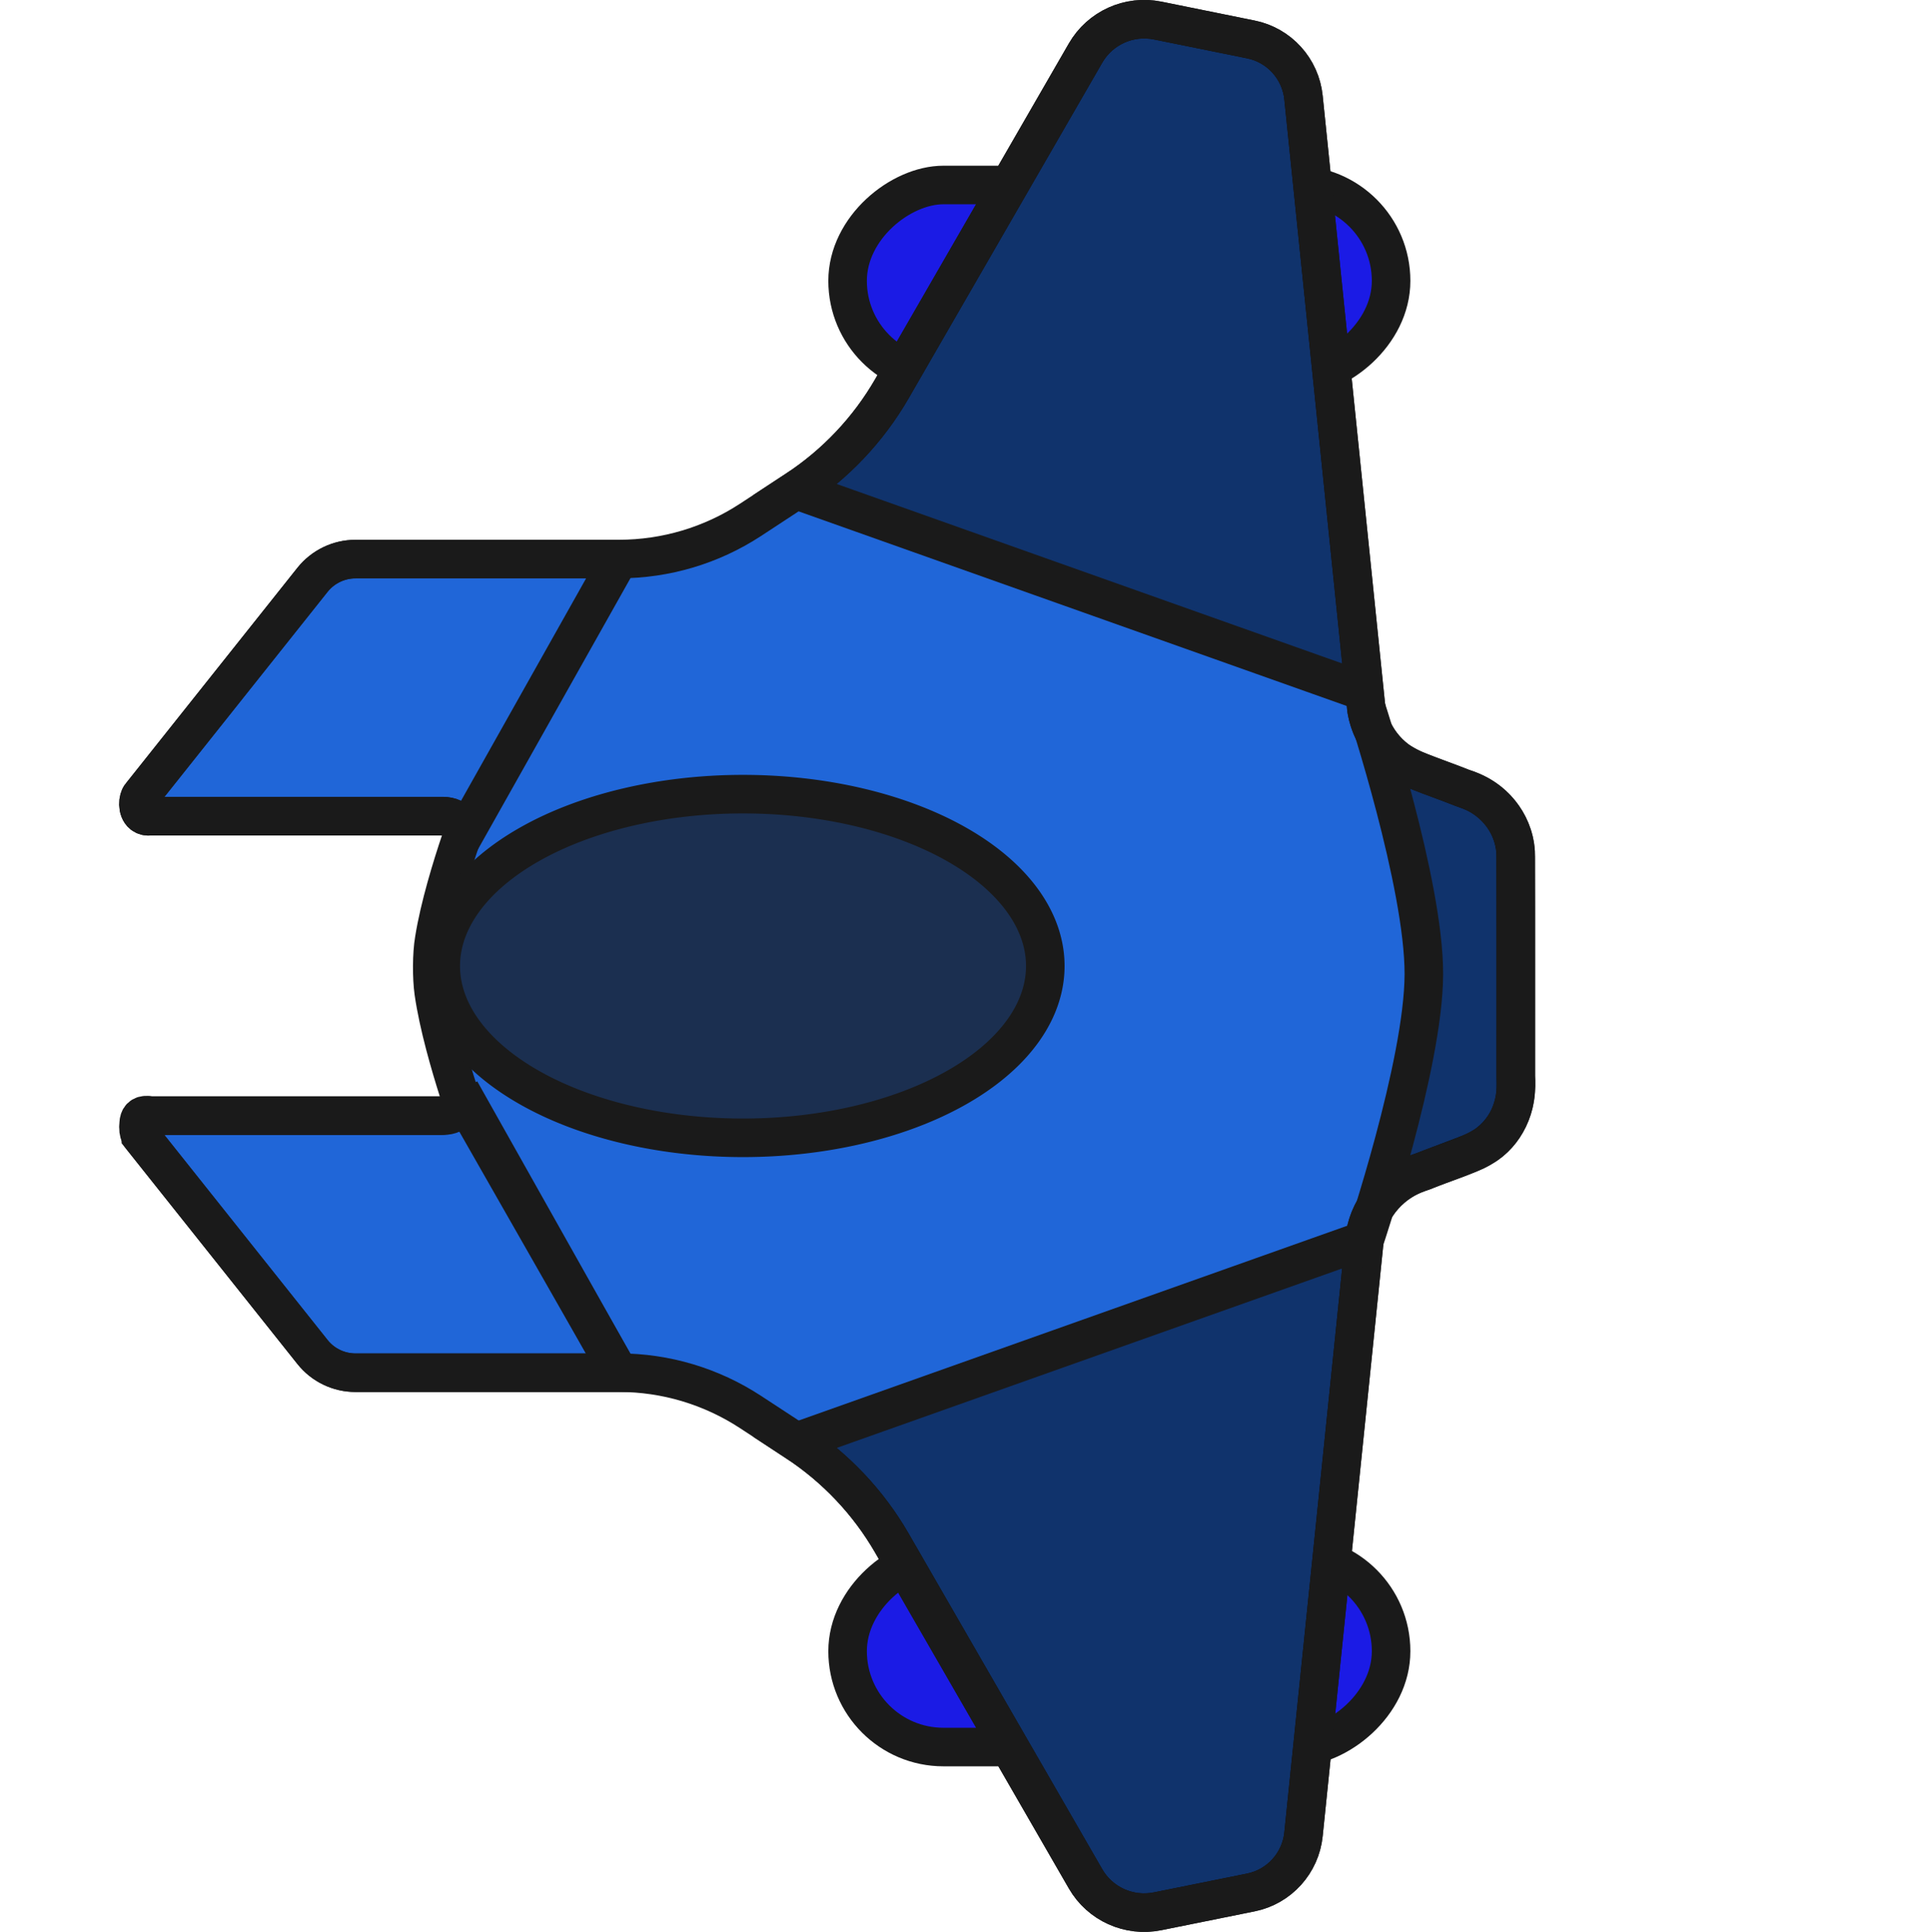 <?xml version="1.0" encoding="UTF-8" standalone="no"?>
<svg
   xmlns:dc="http://purl.org/dc/elements/1.1/"
   xmlns:cc="http://creativecommons.org/ns#"
   xmlns:rdf="http://www.w3.org/1999/02/22-rdf-syntax-ns#"
   xmlns:svg="http://www.w3.org/2000/svg"
   xmlns="http://www.w3.org/2000/svg"
   xmlns:sodipodi="http://sodipodi.sourceforge.net/DTD/sodipodi-0.dtd"
   xmlns:inkscape="http://www.inkscape.org/namespaces/inkscape"
   width="30.692mm"
   height="30.716mm"
   viewBox="0 0 30.692 30.716"
   version="1.1"
   id="svg8"
   sodipodi:docname="player-blue.svg"
   inkscape:version="1.0.2 (1.0.2+r75+1)">
  <sodipodi:namedview
     pagecolor="#ffffff"
     bordercolor="#666666"
     borderopacity="1"
     objecttolerance="10"
     gridtolerance="10"
     guidetolerance="10"
     inkscape:pageopacity="0"
     inkscape:pageshadow="2"
     inkscape:window-width="1360"
     inkscape:window-height="694"
     id="namedview851"
     showgrid="false"
     inkscape:zoom="3.8072859"
     inkscape:cx="36.648789"
     inkscape:cy="64.968803"
     inkscape:window-x="0"
     inkscape:window-y="0"
     inkscape:window-maximized="1"
     inkscape:current-layer="svg8" />
  <defs
     id="defs2">
    <clipPath
       clipPathUnits="userSpaceOnUse"
       id="clipPath1517">
      <path
         id="path1519"
         style="opacity:1;fill:#aa0000;fill-opacity:0.994;stroke:#1a1a1a;stroke-width:0.153;stroke-linecap:butt;stroke-linejoin:miter;stroke-miterlimit:4;stroke-dasharray:none;stroke-opacity:1"
         d="m -54.047,106.386 0.896,0.714 a 0.228,0.228 0 0 1 0.086,0.178 v 1.096 a 0.998,0.998 0 0 0 0.163,0.547 l 0.124,0.19 a 1.25,1.25 0 0 0 0.421,0.398 l 1.395,0.805 a 0.282,0.282 0 0 1 0.135,0.3 l -0.078,0.387 a 0.275,0.275 0 0 1 -0.242,0.219 l -2.522,0.259 a 0.328,0.328 0 0 0 -0.274,0.21 l -0.085,0.224 a 0.294,0.294 0 0 1 -0.275,0.189 h -0.957 a 0.294,0.294 0 0 1 -0.275,-0.189 l -0.087,-0.229 a 0.328,0.328 0 0 0 -0.274,-0.21 l -2.469,-0.253 a 0.275,0.275 0 0 1 -0.242,-0.219 l -0.078,-0.387 a 0.282,0.282 0 0 1 0.135,-0.3 l 1.395,-0.805 a 1.25,1.25 0 0 0 0.421,-0.398 l 0.124,-0.19 a 0.998,0.998 0 0 0 0.163,-0.547 v -1.096 a 0.228,0.228 0 0 1 0.086,-0.178 l 0.896,-0.714 a 0.053,0.053 0 0 1 0.086,0.041 v 0.631 0.571 c 0,0.061 0.046,0.093 0.104,0.075 0.105,-0.034 0.272,-0.082 0.409,-0.102 0.06,-0.008 0.159,-0.008 0.219,0.002 0.138,0.022 0.304,0.074 0.41,0.109 0.057,0.019 0.103,-0.013 0.103,-0.073 v -0.363 -0.851 a 0.053,0.053 0 0 1 0.086,-0.041 z" />
    </clipPath>
  </defs>
  <g
     id="layer1"
     transform="translate(58.594,-105.97)"
     style="display:inline">
    <circle
       style="opacity:0.5;fill:#00ff00;fill-opacity:1;stroke:none;stroke-width:1.142;stroke-miterlimit:4;stroke-dasharray:none;stroke-opacity:1"
       id="circle1447"
       cx="121.329"
       cy="43.556"
       r="7.932"
       transform="rotate(90)" />
    <rect
       style="opacity:0;fill:#d40000;fill-opacity:1;stroke-width:1.142"
       id="rect1449"
       width="30.692"
       height="30.692"
       x="-58.594"
       y="105.983" />
    <rect
       style="fill:#1b1be5;fill-opacity:1;stroke:#1a1a1a;stroke-width:0.613;stroke-miterlimit:4;stroke-dasharray:none;stroke-opacity:1;paint-order:normal"
       id="rect1501"
       width="3.048"
       height="8.643"
       x="-133.746"
       y="-45.115"
       rx="1.524"
       ry="1.524"
       transform="rotate(-90)" />
    <rect
       style="fill:#1b1be5;fill-opacity:1;stroke:#1a1a1a;stroke-width:0.613;stroke-miterlimit:4;stroke-dasharray:none;stroke-opacity:1;paint-order:normal"
       id="rect1503"
       width="3.048"
       height="8.643"
       x="-111.959"
       y="-45.115"
       rx="1.524"
       ry="1.524"
       transform="rotate(-90)" />
    <path
       id="path1451"
       style="opacity:1;fill:#2066d8;fill-opacity:1;stroke:#1a1a1a;stroke-width:0.613;stroke-linecap:butt;stroke-linejoin:miter;stroke-miterlimit:4;stroke-dasharray:none;stroke-opacity:1"
       d="m -56.354,124.038 2.73,3.428 c 0.165,0.208 0.417,0.328 0.682,0.328 h 4.191 c 0.743,0 1.47,0.218 2.092,0.625 l 0.726,0.475 c 0.626,0.41 1.148,0.961 1.522,1.609 l 3.08,5.338 c 0.231,0.401 0.693,0.608 1.147,0.516 l 1.481,-0.299 c 0.452,-0.091 0.791,-0.466 0.838,-0.925 l 0.969,-9.447 c 0.048,-0.473 0.36,-0.877 0.805,-1.046 l 0.878,-0.334 c 0.436,-0.166 0.724,-0.583 0.724,-1.05 v -3.66 c 0,-0.467 -0.287,-0.886 -0.724,-1.052 l -0.858,-0.326 c -0.444,-0.169 -0.754,-0.573 -0.803,-1.046 l -0.991,-9.65 c -0.047,-0.459 -0.386,-0.834 -0.838,-0.925 l -1.481,-0.301 c -0.454,-0.092 -0.915,0.117 -1.147,0.518 l -3.08,5.336 c -0.375,0.648 -0.896,1.199 -1.522,1.609 l -0.726,0.476 c -0.622,0.407 -1.349,0.623 -2.092,0.623 h -4.191 c -0.265,0 -0.516,0.121 -0.682,0.328 l -2.73,3.43 c -0.048,0.05 -0.065,0.228 0.028,0.301 0.032,0.024 0.073,0.036 0.131,0.028 h 3.256 1.388 c 0.232,0 0.353,0.176 0.279,0.395 -0.136,0.403 -0.333,1.041 -0.417,1.568 -0.04,0.229 -0.04,0.607 -0.008,0.836 0.075,0.525 0.261,1.161 0.389,1.564 0.07,0.221 -0.054,0.399 -0.287,0.399 h -2.187 -2.414 c -0.255,-0.056 -0.197,0.192 -0.158,0.328 z" />
    <path
       id="path1453"
       style="opacity:1;fill:#1a1a1a;fill-opacity:0.713;stroke:#1a1a1a;stroke-width:0.613;stroke-miterlimit:4;stroke-dasharray:none;stroke-opacity:1;paint-order:normal"
       d="m -46.778,124.06 a 4.807,2.732 0 0 0 4.807,-2.732 4.807,2.732 0 0 0 -4.807,-2.732 4.807,2.732 0 0 0 -4.807,2.732 4.807,2.732 0 0 0 4.807,2.732 z" />
    <path
       id="path879"
       style="opacity:1;fill:none;fill-opacity:0;stroke:#1a1a1a;stroke-width:0.613;stroke-linecap:butt;stroke-linejoin:miter;stroke-miterlimit:4;stroke-dasharray:none;stroke-opacity:1"
       d="m -48.75,114.86 h -4.191 c -0.265,0 -0.516,0.121 -0.682,0.328 l -2.73,3.43 c -0.048,0.05 -0.065,0.228 0.028,0.301 0.032,0.024 0.073,0.036 0.131,0.028 h 3.256 1.388 c 0.232,0 0.353,0.176 0.279,0.395 z" />
    <path
       style="fill:#1a1a1a;fill-opacity:1;stroke:#1a1a1a;stroke-width:0.613;stroke-linecap:butt;stroke-linejoin:miter;stroke-miterlimit:4;stroke-dasharray:none;stroke-opacity:1"
       d="m -51.308,123.311 2.559,4.485"
       id="path1489" />
    <path
       id="path1550"
       style="opacity:1;fill:#000000;fill-opacity:0.5;stroke:#1a1a1a;stroke-width:0.613;stroke-linecap:butt;stroke-linejoin:miter;stroke-miterlimit:4;stroke-dasharray:none;stroke-opacity:1"
       d="m -45.933,128.894 c 0.626,0.41 1.148,0.961 1.522,1.609 l 3.08,5.338 c 0.231,0.401 0.693,0.608 1.147,0.516 l 1.481,-0.299 c 0.452,-0.091 0.791,-0.467 0.838,-0.925 l 0.969,-9.447 z" />
    <path
       id="path1553"
       style="opacity:1;fill:#000000;fill-opacity:0.5;stroke:#1a1a1a;stroke-width:0.613;stroke-linecap:butt;stroke-linejoin:miter;stroke-miterlimit:4;stroke-dasharray:none;stroke-opacity:1"
       d="m -45.933,113.761 c 0.626,-0.41 1.148,-0.961 1.522,-1.609 l 3.08,-5.338 c 0.231,-0.401 0.693,-0.608 1.147,-0.516 l 1.481,0.299 c 0.452,0.091 0.791,0.466 0.838,0.925 l 0.969,9.447 z" />
    <path
       id="path1537"
       style="opacity:1;fill:#000000;fill-opacity:0.5;stroke:#1a1a1a;stroke-width:0.613;stroke-linecap:butt;stroke-linejoin:miter;stroke-miterlimit:4;stroke-dasharray:none;stroke-opacity:1"
       d="m -36.895,125.687 c 0.043,-0.52 0.446,-0.958 0.94,-1.097 0.335,-0.142 0.697,-0.229 1.006,-0.425 0.348,-0.241 0.495,-0.678 0.46,-1.088 -0.002,-1.189 0.004,-2.377 -0.003,-3.566 -0.028,-0.482 -0.398,-0.891 -0.855,-1.016 -0.34,-0.144 -0.708,-0.231 -1.018,-0.435 -0.269,-0.195 -0.453,-0.501 -0.501,-0.83 0,0 0.919,2.787 0.915,4.229 -0.004,1.444 -0.943,4.229 -0.943,4.229 z" />
    <path
       id="path884"
       style="opacity:1;fill:none;fill-opacity:0;stroke:#1a1a1a;stroke-width:0.613;stroke-linecap:butt;stroke-linejoin:miter;stroke-miterlimit:4;stroke-dasharray:none;stroke-opacity:1"
       d="m -48.75,127.795 h -4.191 c -0.265,0 -0.516,-0.121 -0.682,-0.328 l -2.73,-3.43 c -0.048,-0.05 -0.065,-0.228 0.028,-0.301 0.032,-0.024 0.073,-0.036 0.131,-0.028 h 3.256 1.388 c 0.232,0 0.353,-0.176 0.279,-0.395 z" />
  </g>
</svg>
